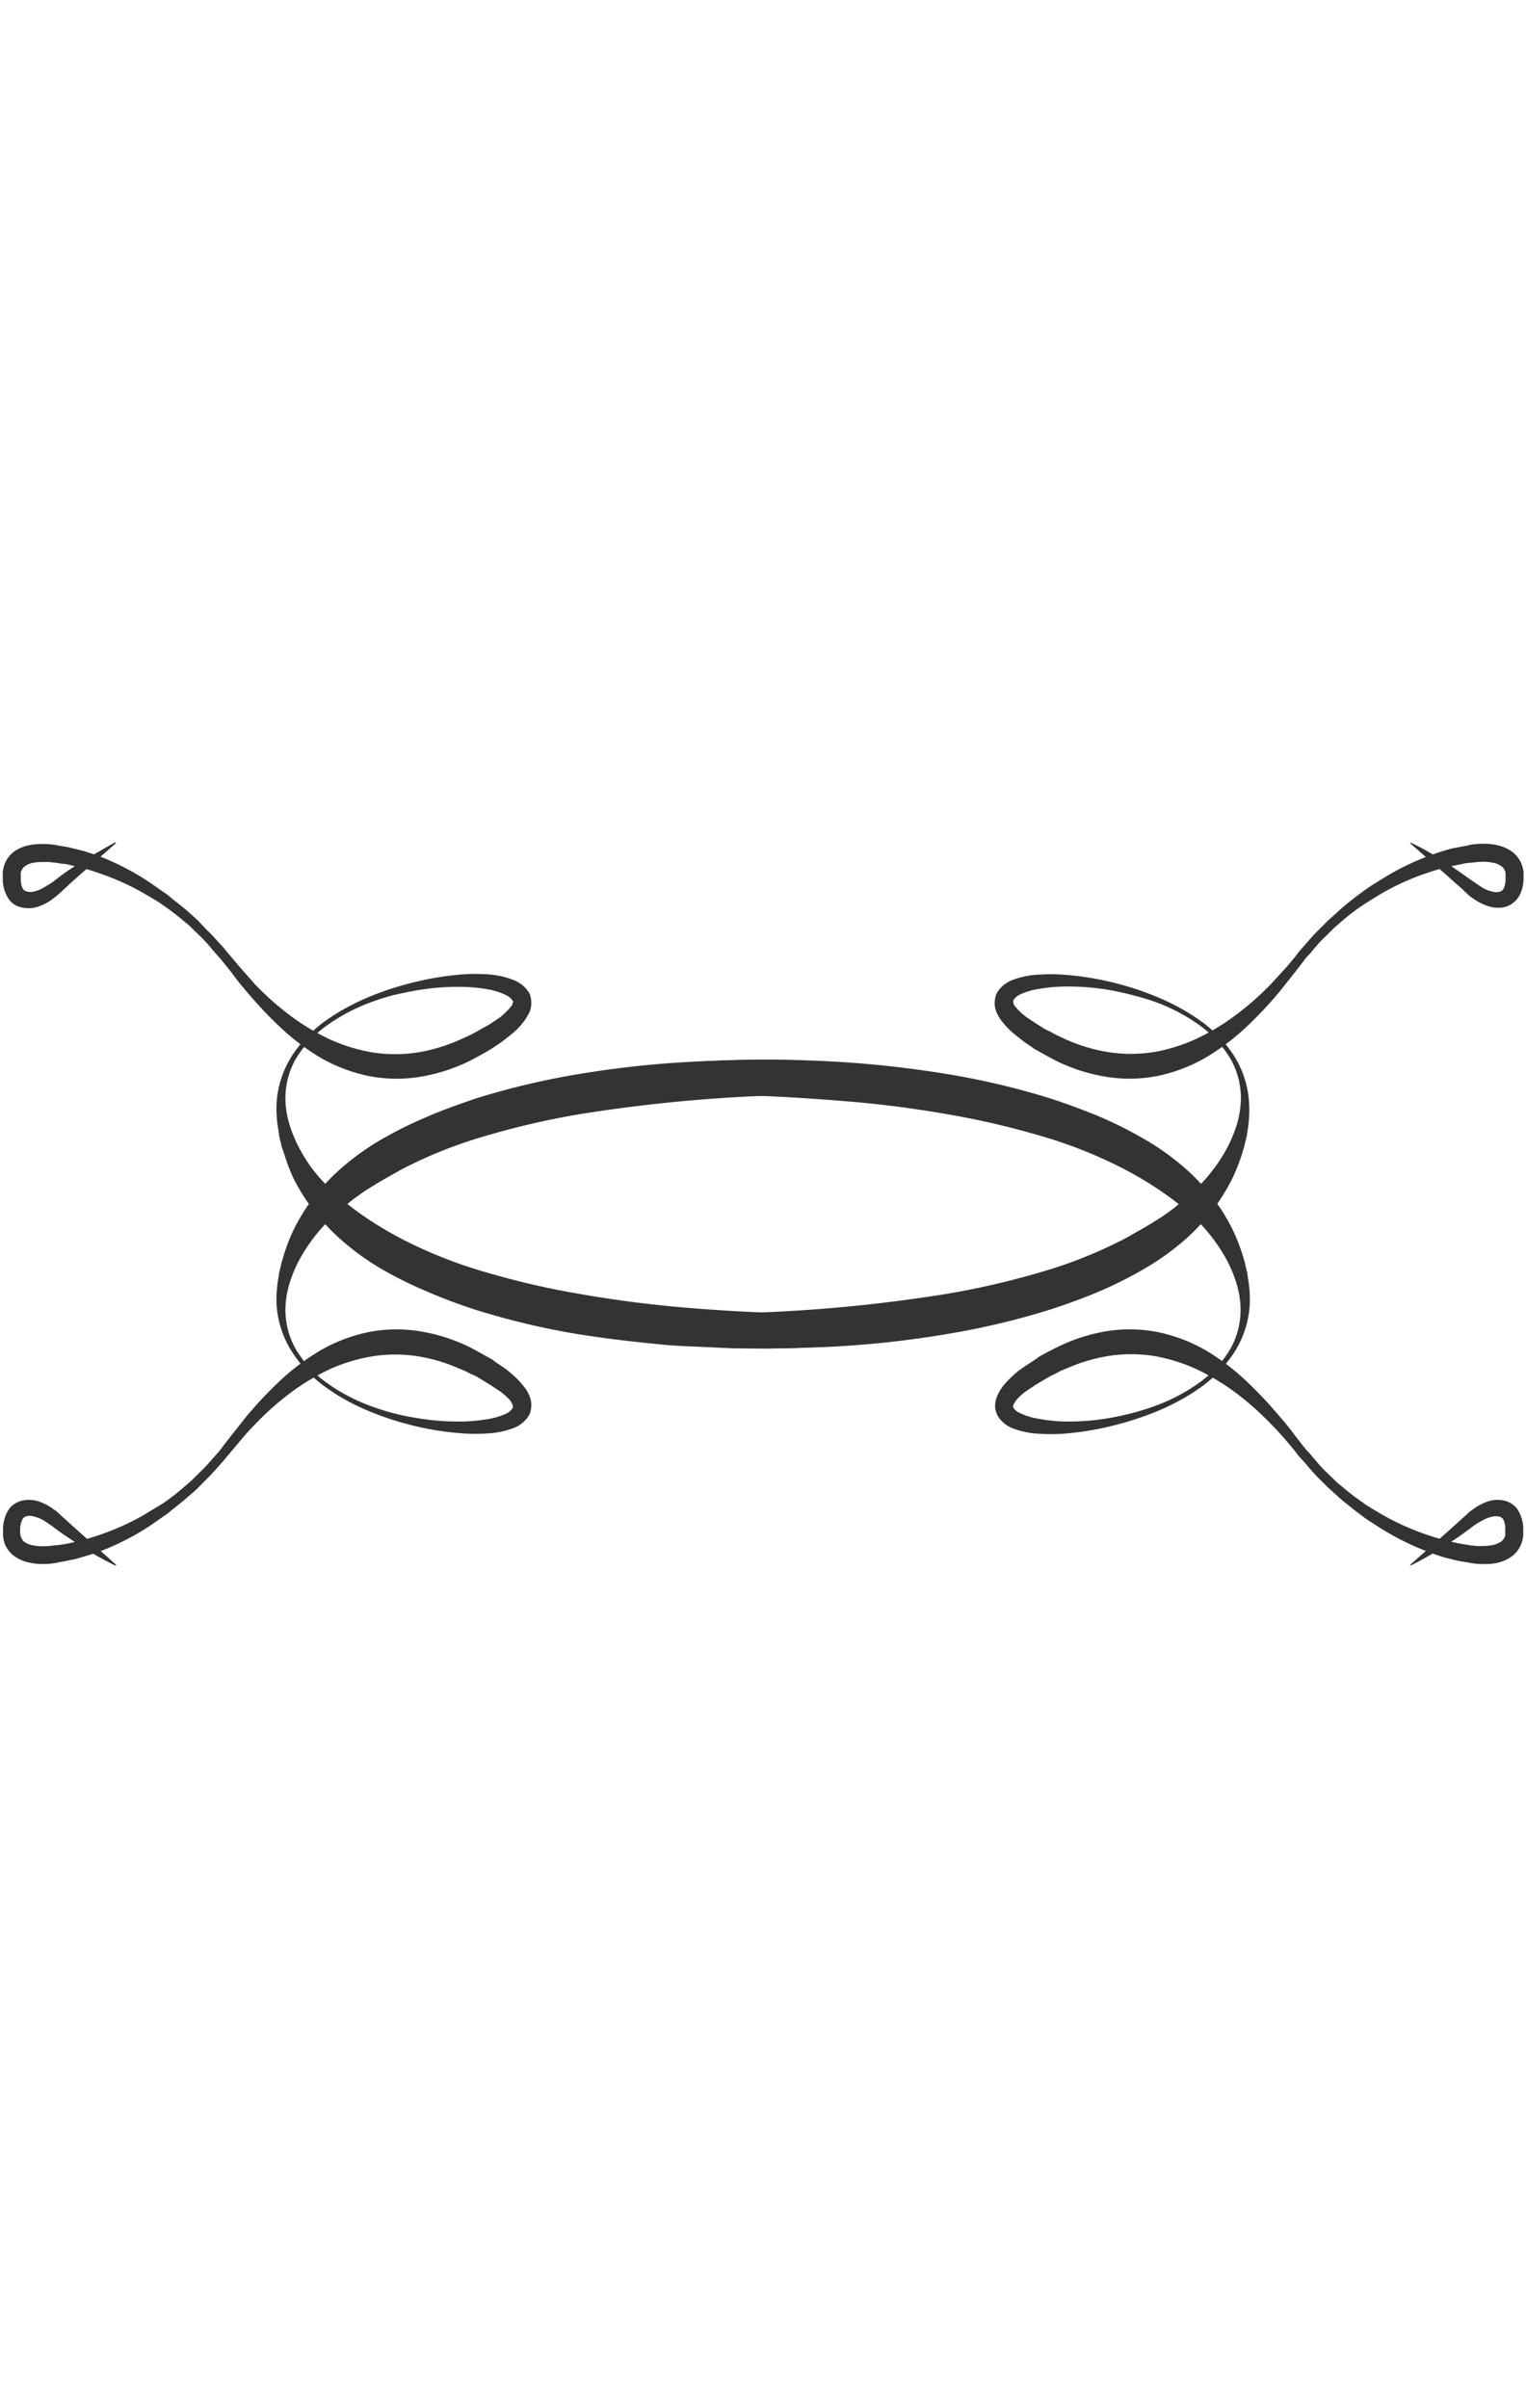 <svg data-name="Layer 1" xmlns="http://www.w3.org/2000/svg" viewBox="0 0 500 236.71" class="fleuron f3" width="150" style="opacity: 0.8; fill: currentColor; display: block; margin: 1rem auto;"><title>3</title><path d="M37.8 236.8a100.3 100.3 0 0 1-14-8.2c-2.3-1.5-4.5-3-6.7-4.7l-1.6-1.1-1.4-.9a12.6 12.6 0 0 0-3.1-1.2 5 5 0 0 0-2.6 0 2.2 2.2 0 0 0-1.2 1.3 7.5 7.5 0 0 0-.6 2.7V226.2l.1.5a.5.5 0 0 0 0 .2v.1a3.5 3.5 0 0 0 .2.5 3.4 3.4 0 0 0 1.3 1.7 7.3 7.3 0 0 0 2.7 1 18.4 18.4 0 0 0 3.4.3l1.8-.1 1.7-.2h.2l1.8-.2 1.9-.3 3.7-.8a87 87 0 0 0 7.4-2.2 83 83 0 0 0 14.2-6.4l3.3-2 3.3-2a76.3 76.3 0 0 0 6.2-4.8l3-2.6 2.7-2.7c2-1.8 3.6-3.8 5.3-5.7.4-.5 1-1 1.3-1.5l1.2-1.6 2.4-3.1 5-6.3a132.8 132.8 0 0 1 11.1-11.8 76.3 76.3 0 0 1 13.2-9.9 53.3 53.3 0 0 1 15.8-6 47.7 47.7 0 0 1 17.1-.2 57.7 57.7 0 0 1 16.1 5.2l1.9 1 1.8 1 1.8 1 1.8 1c1.1.9 2.2 1.6 3.4 2.4s2.3 1.7 3.4 2.7a26.9 26.9 0 0 1 3.1 3.2 18.3 18.3 0 0 1 1.5 2l.6 1.2a10.7 10.7 0 0 1 .5 1.3 8 8 0 0 1 .2 3.3 9 9 0 0 1-.4 1.6 7.6 7.6 0 0 1-.9 1.5 10.3 10.3 0 0 1-4.3 3.2 27.6 27.6 0 0 1-8.5 1.8 59.9 59.9 0 0 1-8.3 0 96.2 96.2 0 0 1-16-2.5 99.2 99.2 0 0 1-15.2-5 71.6 71.6 0 0 1-7.2-3.5 63.8 63.8 0 0 1-6.7-4.3 42.3 42.3 0 0 1-11-11.7 32.6 32.6 0 0 1-4.9-15.5 40.5 40.5 0 0 1 .6-8.3l.3-2 .5-2 .2-1 .3-1 .6-2a62.5 62.5 0 0 1 3.1-7.9 64 64 0 0 1 4.2-7.3 68.6 68.6 0 0 1 11.2-12.7 84 84 0 0 1 13.7-9.8 133 133 0 0 1 14.8-7.3c5-2.2 10.2-4 15.4-5.8a248.5 248.5 0 0 1 31.6-7.7 328.2 328.2 0 0 1 48-4.8 359 359 0 0 1 48.2 1.4l-.6 9.7h-15.6a507.1 507.1 0 0 0-77.7 6.5 265.3 265.3 0 0 0-30.2 7 149.2 149.2 0 0 0-28.2 11.3l-6.5 3.7c-2.1 1.3-4.3 2.6-6.3 4l-3 2.2-2.9 2.4a60.2 60.2 0 0 0-5.4 5 57.8 57.8 0 0 0-4.8 5.7 55 55 0 0 0-4 6.3 45.3 45.3 0 0 0-3 7 31.3 31.3 0 0 0-1.5 7.4 26 26 0 0 0 3.2 14.7 36.7 36.7 0 0 0 10.5 11.4 60 60 0 0 0 13.8 7.3 78 78 0 0 0 7.5 2.4q3.7 1 7.6 1.6a79.8 79.8 0 0 0 15.5 1.2 52.8 52.8 0 0 0 7.6-.7 22.8 22.8 0 0 0 6.8-2 5 5 0 0 0 1.8-1.6c.3-.5.2-.6 0-1.2a4.9 4.9 0 0 0-.2-.5l-.3-.6a12.5 12.5 0 0 0-1-1.1 20.6 20.6 0 0 0-2.6-2.2l-3-2-3.3-2-1.6-1-1.7-.7-1.7-.9-1.7-.7a56 56 0 0 0-14.1-4.2 48.6 48.6 0 0 0-14.4 0 56.1 56.1 0 0 0-14.1 4.2 73.4 73.4 0 0 0-13 7.8 94 94 0 0 0-11.7 10.4c-1.8 1.8-3.5 3.8-5.2 5.8l-2.5 3-1.3 1.5-1.3 1.6c-1.8 2-3.5 4-5.5 6l-2.8 2.8c-.9 1-2 1.8-3 2.7-2 1.8-4.1 3.4-6.2 5.1-1 .9-2.2 1.6-3.3 2.4l-3.3 2.3a86.8 86.8 0 0 1-14.4 7.6A78.4 78.4 0 0 1 27 234c-1.3.4-2.6.8-4 1a43.7 43.7 0 0 1-4.2.8h.3a24 24 0 0 1-4.5.5 20.2 20.2 0 0 1-4.7-.4 13.1 13.1 0 0 1-4.8-1.9 9.3 9.3 0 0 1-3.6-4.5A11 11 0 0 1 1 227v-2.5a12.6 12.6 0 0 1 1.3-5.1 13.4 13.4 0 0 1 .8-1.3 7.7 7.7 0 0 1 1.1-1.1 7.5 7.5 0 0 1 2.8-1.4 10 10 0 0 1 5.4.1 17.6 17.6 0 0 1 4.2 2l2 1.4 1.5 1.4 3 2.7 3 2.7 12 10.7z"/><path d="M462 236.6l12.1-10.7 3-2.7 3-2.7 1.5-1.4 2-1.4a17.6 17.6 0 0 1 4.2-2 10 10 0 0 1 5.4-.1 7.5 7.5 0 0 1 2.7 1.4 7.7 7.7 0 0 1 1.1 1.1 13.4 13.4 0 0 1 .8 1.3 12.6 12.6 0 0 1 1.3 5v2.5a11 11 0 0 1-.6 2.7 9.3 9.3 0 0 1-3.6 4.5 13.1 13.1 0 0 1-4.7 1.9 20.2 20.2 0 0 1-4.7.3 21 21 0 0 1-4.5-.5h.3a35.1 35.1 0 0 1-4.2-.7l-4-1a78.4 78.4 0 0 1-7.7-2.8 86.8 86.8 0 0 1-14.4-7.6l-3.4-2.2-3.2-2.4c-2.1-1.7-4.3-3.3-6.3-5.2l-3-2.7-2.8-2.8c-2-1.9-3.6-4-5.4-6l-1.4-1.5-1.2-1.6-2.5-3c-1.7-2-3.5-4-5.3-5.8a94 94 0 0 0-11.6-10.3 73.4 73.4 0 0 0-13-7.8 56.1 56.1 0 0 0-14-4.3 48.6 48.6 0 0 0-14.5 0 56 56 0 0 0-14.1 4.2l-1.8.7-1.6.9-1.7.8-1.7 1-3.2 1.9-3 2a20.6 20.6 0 0 0-2.6 2.2 12.5 12.5 0 0 0-1 1.2l-.3.5a4.9 4.9 0 0 0-.3.5c-.2.6-.2.8 0 1.2a5 5 0 0 0 2 1.6 22.8 22.8 0 0 0 6.7 2 52.8 52.8 0 0 0 7.6.8 79.8 79.8 0 0 0 15.5-1.2q3.8-.7 7.6-1.7a78 78 0 0 0 7.5-2.4 60 60 0 0 0 13.8-7.3 36.7 36.7 0 0 0 10.4-11.3 26 26 0 0 0 3.2-14.7 31.3 31.3 0 0 0-1.5-7.4 45.3 45.3 0 0 0-3-7 55 55 0 0 0-4-6.3 57.8 57.8 0 0 0-4.8-5.7 60.2 60.2 0 0 0-5.4-5l-3-2.4-3-2.2a121.5 121.5 0 0 0-12.8-7.8A149.2 149.2 0 0 0 340.9 96a265.3 265.3 0 0 0-30.1-7c-10.2-1.8-20.5-3.2-31-4.1a688.5 688.5 0 0 0-46.8-2.5h-15.7l-.5-9.7a343.5 343.5 0 0 1 48.1-1.4 348.7 348.7 0 0 1 48 4.9 248.5 248.5 0 0 1 31.7 7.7c5.2 1.7 10.3 3.6 15.4 5.7a133 133 0 0 1 14.8 7.4 84 84 0 0 1 13.7 9.8 68.6 68.6 0 0 1 11.2 12.7 64 64 0 0 1 4.2 7.3 62.5 62.5 0 0 1 3.1 7.8l.6 2 .3 1 .2 1 .5 2 .3 2a40.5 40.5 0 0 1 .6 8.4 32.6 32.6 0 0 1-4.8 15.5 42.3 42.3 0 0 1-11 11.7 63.8 63.8 0 0 1-6.8 4.3 71.6 71.6 0 0 1-7.2 3.5 99.2 99.2 0 0 1-15.2 5 96.2 96.2 0 0 1-16 2.6 59.9 59.9 0 0 1-8.3 0 27.6 27.6 0 0 1-8.5-1.8 10.3 10.3 0 0 1-4.3-3.3 7.6 7.6 0 0 1-.8-1.4 9 9 0 0 1-.5-1.7 8 8 0 0 1 .3-3.2 10.7 10.7 0 0 1 .5-1.3l.6-1.2a18.3 18.3 0 0 1 1.4-2 26.9 26.9 0 0 1 3.2-3.3c1-1 2.3-1.9 3.3-2.6l3.5-2.3 1.7-1.2 1.8-1 1.9-1 1.8-.9a57.7 57.7 0 0 1 16-5.3 47.7 47.7 0 0 1 17.2.2 53.3 53.3 0 0 1 15.8 6 76.3 76.3 0 0 1 13.2 10 132.8 132.8 0 0 1 11 11.7c1.8 2 3.5 4.1 5 6.2l2.5 3.2 1.3 1.6 1.3 1.4c1.7 2 3.3 4 5.2 5.8l2.8 2.7c.9 1 2 1.7 3 2.6a76.3 76.3 0 0 0 6.2 4.7c1 .8 2.1 1.4 3.2 2.1l3.4 2a83 83 0 0 0 14 6.3 88 88 0 0 0 7.4 2.2l3.7.8 1.8.3 1.8.3H482.1a18.5 18.5 0 0 0 3.5.2 18.4 18.4 0 0 0 3.4-.3 7.3 7.3 0 0 0 2.6-1 3.4 3.4 0 0 0 1.4-1.6 3.5 3.5 0 0 0 .2-.5v-.2a.5.5 0 0 0 0-.1v-.7.1V224.7a7.5 7.5 0 0 0-.5-2.7 2.2 2.2 0 0 0-1.3-1.2 5 5 0 0 0-2.5 0 12.6 12.6 0 0 0-3 1.1l-1.6.9-1.5 1c-2.2 1.7-4.4 3.3-6.7 4.8s-4.5 3-6.9 4.4-4.6 2.6-7 3.8z"/><path d="M462.2-.1a100.3 100.3 0 0 1 14 8.2l6.7 4.7 1.6 1.1 1.4.9A12.6 12.6 0 0 0 489 16a5 5 0 0 0 2.5 0 2.2 2.2 0 0 0 1.3-1.3 7.5 7.5 0 0 0 .5-2.7V10.6v.1-.7a.5.5 0 0 0 0-.2 3.5 3.5 0 0 0-.2-.6 3.4 3.4 0 0 0-1.4-1.7 7.3 7.3 0 0 0-2.6-1 18.4 18.4 0 0 0-3.4-.3l-1.8.1-1.7.2H481.9l-1.8.2-1.8.4-3.7.7a87 87 0 0 0-7.4 2.2 83 83 0 0 0-14.2 6.4l-3.3 2-3.3 2.1a76.3 76.3 0 0 0-6.2 4.7l-3 2.6-2.7 2.7c-2 1.8-3.6 3.8-5.3 5.8l-1.3 1.4-1.2 1.6-2.4 3.1-5 6.3a132.8 132.8 0 0 1-11.1 11.8 76.3 76.3 0 0 1-13.2 9.9 53.3 53.3 0 0 1-15.8 6 47.7 47.7 0 0 1-17.1.2 57.7 57.7 0 0 1-16.1-5.2l-1.9-1-1.8-1-1.8-1-1.8-1c-1.1-.9-2.2-1.5-3.4-2.4l-3.4-2.7a26.9 26.9 0 0 1-3.1-3.2 18.3 18.3 0 0 1-1.5-2l-.6-1.2a10.7 10.7 0 0 1-.5-1.3 8 8 0 0 1-.2-3.3 9 9 0 0 1 .4-1.6 7.6 7.6 0 0 1 .9-1.5 10.3 10.3 0 0 1 4.3-3.2 27.6 27.6 0 0 1 8.5-1.8 59.9 59.9 0 0 1 8.3 0 96.2 96.2 0 0 1 16 2.5 99.2 99.2 0 0 1 15.2 5 71.6 71.6 0 0 1 7.2 3.5 63.8 63.8 0 0 1 6.8 4.3 42.3 42.3 0 0 1 11 11.7 32.6 32.6 0 0 1 4.7 15.6 40.5 40.5 0 0 1-.5 8.3l-.3 2-.5 2-.2 1-.3 1-.6 2a62.5 62.5 0 0 1-3.1 7.8 64 64 0 0 1-4.3 7.4 68.6 68.6 0 0 1-11.2 12.7 84 84 0 0 1-13.6 9.7 132.9 132.9 0 0 1-14.8 7.4c-5 2.1-10.2 4-15.4 5.7a248.5 248.5 0 0 1-31.6 7.7 328.2 328.2 0 0 1-48 4.9 359 359 0 0 1-48.2-1.4l.5-9.7H233l15.7-.4a507.1 507.1 0 0 0 62-6.2 265.3 265.3 0 0 0 30.2-7 149.2 149.2 0 0 0 28.2-11.3l6.5-3.7c2.1-1.3 4.3-2.6 6.3-4l3-2.2 2.9-2.4a60.2 60.2 0 0 0 5.4-5 57.8 57.8 0 0 0 4.8-5.7 55 55 0 0 0 4-6.3 45.3 45.3 0 0 0 3-7 31.3 31.3 0 0 0 1.5-7.4 26 26 0 0 0-3.2-14.7 36.7 36.7 0 0 0-10.5-11.4 60 60 0 0 0-13.8-7.3 78 78 0 0 0-7.5-2.3q-3.8-1-7.6-1.7a79.8 79.8 0 0 0-15.5-1.2 52.8 52.8 0 0 0-7.6.7 22.8 22.8 0 0 0-6.8 2 5 5 0 0 0-1.9 1.7c-.2.4-.2.5 0 1.2a4.9 4.9 0 0 0 .2.5l.4.5a12.5 12.5 0 0 0 1 1.1 20.6 20.6 0 0 0 2.6 2.3l3 2 3.2 2 1.7.8 1.6.9 1.7.8 1.7.8a56 56 0 0 0 14.1 4.2 48.6 48.6 0 0 0 14.5 0 56.1 56.1 0 0 0 14-4.3 73.4 73.4 0 0 0 13-7.8 94 94 0 0 0 11.7-10.3l5.3-5.8 2.5-3 1.2-1.6 1.3-1.5c1.8-2 3.5-4.1 5.5-6l2.8-2.8 3-2.7c2-1.9 4.1-3.5 6.2-5.2l3.3-2.4a47 47 0 0 1 3.4-2.2 86.8 86.8 0 0 1 14.3-7.6 78.4 78.4 0 0 1 7.8-2.8c1.3-.4 2.6-.8 4-1l2-.4 2.3-.4h-.4a24 24 0 0 1 4.6-.5 20.2 20.2 0 0 1 4.6.4 13.1 13.1 0 0 1 4.8 1.9 9.3 9.3 0 0 1 3.6 4.5 11 11 0 0 1 .6 2.6V12a12.6 12.6 0 0 1-1.3 5.2 13.4 13.4 0 0 1-.8 1.2 7.7 7.7 0 0 1-1.1 1.1 7.5 7.5 0 0 1-2.8 1.5 10 10 0 0 1-5.4-.2 17.6 17.6 0 0 1-4.3-2l-1.9-1.3-1.5-1.4q-1.4-1.4-3-2.7l-3-2.7L462 .1z"/><path d="M38 .1L25.8 10.8l-3 2.7-2.9 2.7-1.6 1.4-1.9 1.4a17.6 17.6 0 0 1-4.2 2 10 10 0 0 1-5.4.1A7.5 7.5 0 0 1 4 19.7 7.7 7.7 0 0 1 3 18.6a13.4 13.4 0 0 1-.8-1.3 12.6 12.6 0 0 1-1.3-5V9.6a11 11 0 0 1 .6-2.6A9.3 9.3 0 0 1 5 2.6 13.1 13.1 0 0 1 10 .7a20.2 20.2 0 0 1 4.6-.3 21 21 0 0 1 4.6.5h-.4a35.1 35.1 0 0 1 4.3.7l4 1a78.4 78.4 0 0 1 7.7 2.7A86.8 86.8 0 0 1 49.1 13l3.3 2.3c1.1.8 2.3 1.5 3.3 2.4 2 1.7 4.3 3.3 6.2 5.1l3 2.7 2.8 3c2 1.8 3.7 3.9 5.5 5.8l1.3 1.6 1.3 1.5 2.5 3 5.2 5.9a94 94 0 0 0 11.6 10.3 73.4 73.4 0 0 0 13 7.8 56.1 56.1 0 0 0 14.1 4.3 48.6 48.6 0 0 0 14.5 0 56 56 0 0 0 14-4.2l1.8-.8 1.7-.8 1.7-.9 1.6-.9c1-.6 2.3-1.2 3.3-1.9l3-2a20.6 20.6 0 0 0 2.5-2.3 12.5 12.5 0 0 0 1-1.1l.4-.5a4.9 4.9 0 0 0 .2-.5c.2-.7.3-.8 0-1.2a5 5 0 0 0-1.9-1.6 22.8 22.8 0 0 0-6.7-2.1 52.8 52.8 0 0 0-7.6-.7 79.8 79.8 0 0 0-15.5 1.2q-3.9.7-7.7 1.6a78 78 0 0 0-7.4 2.4 60 60 0 0 0-13.8 7.3A36.7 36.7 0 0 0 96.8 71a26 26 0 0 0-3.2 14.7 31.3 31.3 0 0 0 1.5 7.4 45.3 45.3 0 0 0 3 7 55 55 0 0 0 4 6.4 57.8 57.8 0 0 0 4.8 5.6 60.2 60.2 0 0 0 5.4 5l3 2.4 3 2.2a121.5 121.5 0 0 0 12.8 7.8 149.2 149.2 0 0 0 28.1 11.2 265.3 265.3 0 0 0 30.1 7c10.2 1.8 20.5 3.2 30.9 4.2a561.7 561.7 0 0 0 46.9 2.4h15.7l.5 9.7c-10.7 1-21.4 1.6-32 1.7-5.4 0-10.8 0-16.1-.3s-10.7-.4-16.1-.8c-10.7-1-21.4-2.2-32-4a248.5 248.5 0 0 1-31.6-7.7c-5.2-1.7-10.3-3.6-15.4-5.8a132.9 132.9 0 0 1-14.8-7.3 84 84 0 0 1-13.6-9.8 68.6 68.6 0 0 1-11.2-12.7 64 64 0 0 1-4.3-7.3 62.5 62.5 0 0 1-3-7.8l-.7-2-.3-1-.2-1-.5-2-.3-2.2a40.5 40.5 0 0 1-.6-8.3 32.6 32.6 0 0 1 4.8-15.5 42.3 42.3 0 0 1 11-11.7 63.8 63.8 0 0 1 6.8-4.3 71.6 71.6 0 0 1 7.2-3.5 99.2 99.2 0 0 1 15.2-5 96.2 96.2 0 0 1 16-2.6 59.9 59.9 0 0 1 8.3 0 27.6 27.6 0 0 1 8.5 1.9 10.3 10.3 0 0 1 4.3 3.2 7.6 7.6 0 0 1 .9 1.4 9 9 0 0 1 .4 1.7 8 8 0 0 1-.2 3.3 10.7 10.7 0 0 1-.5 1.3l-.7 1.2a18.3 18.3 0 0 1-1.4 2 26.9 26.9 0 0 1-3.1 3.2l-3.4 2.7-3.4 2.3-1.8 1.1-1.8 1-1.8 1-1.9 1a57.7 57.7 0 0 1-16 5.2 47.7 47.7 0 0 1-17.2-.2 53.3 53.3 0 0 1-15.8-6 76.3 76.3 0 0 1-13.2-10 132.8 132.8 0 0 1-11-11.7c-1.8-2-3.5-4.2-5-6.3l-2.5-3.1-1.3-1.6-1.3-1.4c-1.7-2-3.3-4-5.2-5.8l-2.8-2.7c-.9-1-2-1.7-3-2.6a76.3 76.3 0 0 0-6.2-4.7c-1-.8-2.1-1.4-3.2-2.1l-3.4-2a83 83 0 0 0-14-6.3c-2.4-.9-4.9-1.6-7.3-2.2L21.8 7 20 6.8l-1.8-.3h-.3l-1.7-.2a12 12 0 0 0-1.8 0 18.4 18.4 0 0 0-3.4.2 7.3 7.3 0 0 0-2.6 1A3.4 3.4 0 0 0 7 9.2a3.5 3.5 0 0 0-.2.5v.1a.5.5 0 0 0 0 .2v2a7.5 7.5 0 0 0 .5 2.7 2.2 2.2 0 0 0 1.3 1.2 5 5 0 0 0 2.4.1 12.6 12.6 0 0 0 3.1-1.2l1.5-.9 1.6-1c2.1-1.7 4.3-3.3 6.6-4.8s4.5-3 6.9-4.3 4.7-2.7 7.1-4z"/></svg>